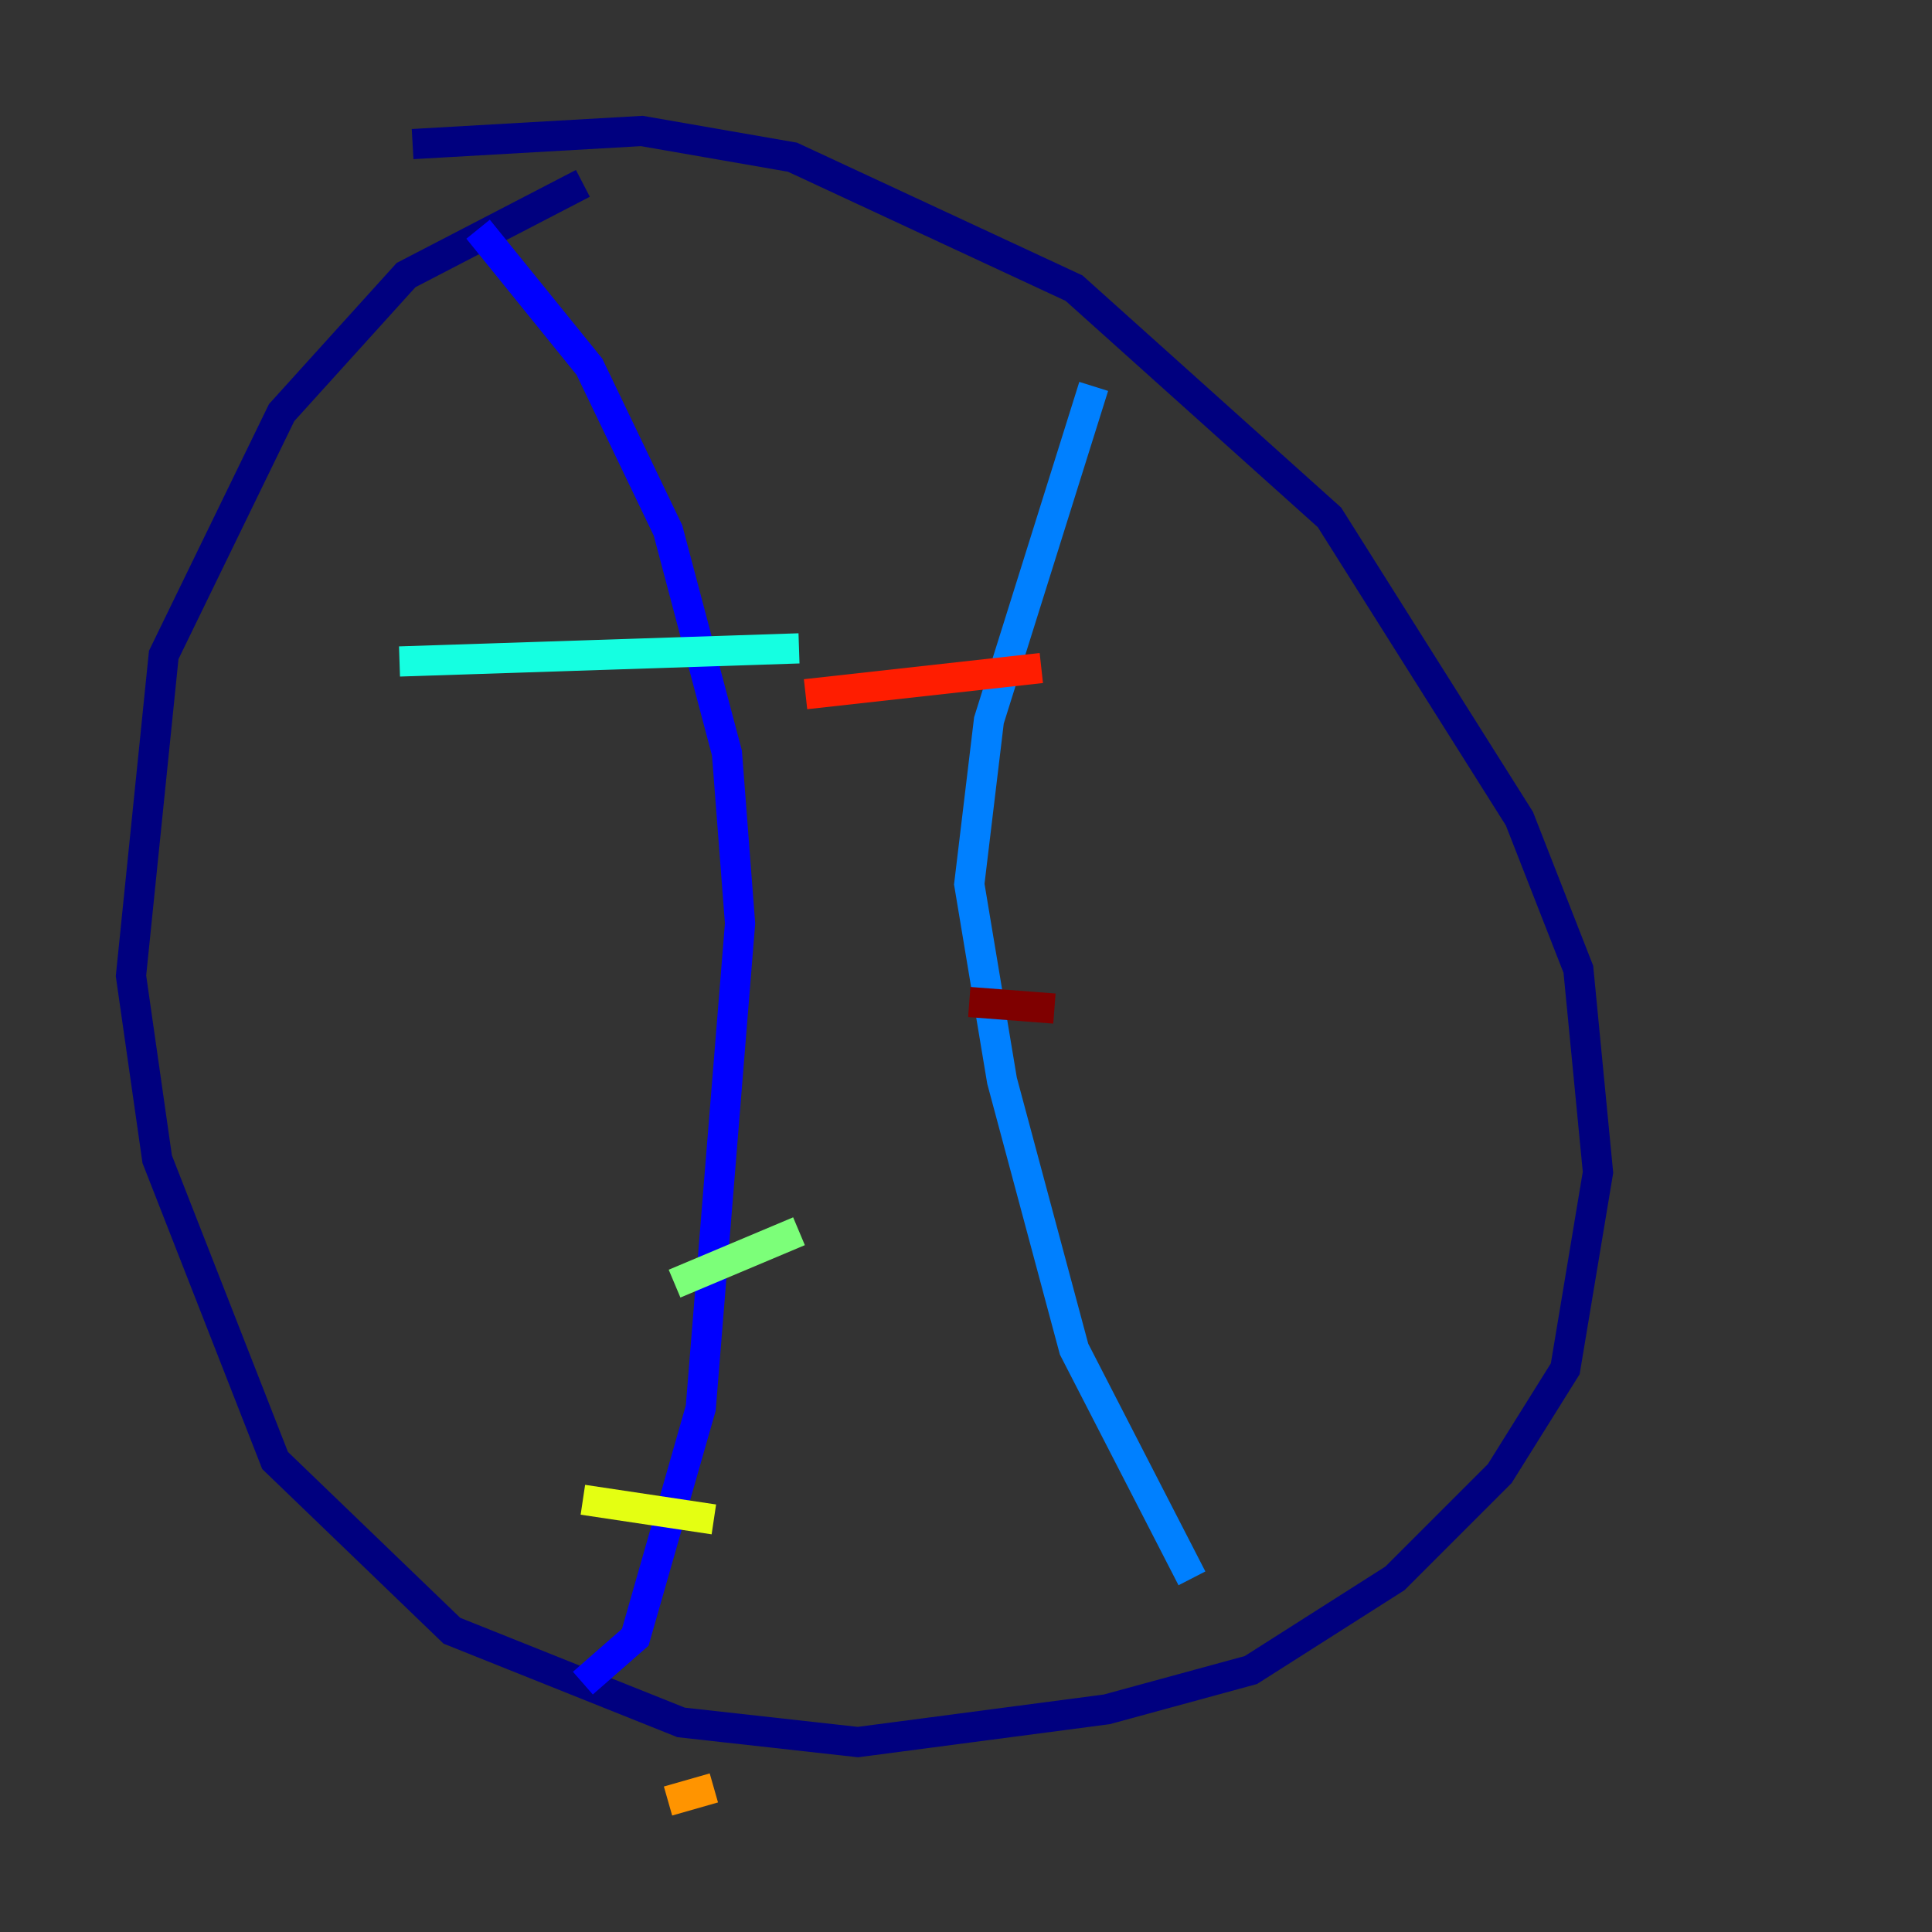 <?xml version="1.0" encoding="utf-8" ?>
<svg baseProfile="tiny" height="128" version="1.2" viewBox="0,0,128,128" width="128" xmlns="http://www.w3.org/2000/svg" xmlns:ev="http://www.w3.org/2001/xml-events" xmlns:xlink="http://www.w3.org/1999/xlink"><rect x="0" y="0" width="128" height="128" fill="#333333" stroke="none"/><defs /><polyline fill="none" points="38.617,12.149 26.902,18.224 18.658,27.336 10.848,43.39 8.678,64.651 10.414,76.8 18.224,96.759 29.939,108.041 45.125,114.115 56.841,115.417 73.329,113.248 82.875,110.644 92.42,104.57 99.363,97.627 103.702,90.685 105.871,77.668 104.57,64.217 100.664,54.237 88.081,34.278 71.159,19.091 52.502,10.414 42.522,8.678 27.336,9.546" stroke="#00007f" stroke-width="2" /><polyline fill="none" points="31.675,15.186 39.051,24.298 44.258,35.146 48.163,49.898 49.031,61.18 46.427,93.288 42.088,108.475 38.617,111.512" stroke="#0000ff" stroke-width="2" /><polyline fill="none" points="72.461,25.6 65.519,47.729 64.217,58.576 66.386,71.593 71.159,89.383 78.969,104.57" stroke="#0080ff" stroke-width="2" /><polyline fill="none" points="26.468,43.824 52.936,42.956" stroke="#15ffe1" stroke-width="2" /><polyline fill="none" points="44.691,85.044 52.936,81.573" stroke="#7cff79" stroke-width="2" /><polyline fill="none" points="38.617,99.363 47.295,100.664" stroke="#e4ff12" stroke-width="2" /><polyline fill="none" points="44.258,119.322 47.295,118.454" stroke="#ff9400" stroke-width="2" /><polyline fill="none" points="53.37,45.993 68.99,44.258" stroke="#ff1d00" stroke-width="2" /><polyline fill="none" points="64.217,66.386 69.858,66.82" stroke="#7f0000" stroke-width="2" /></svg>